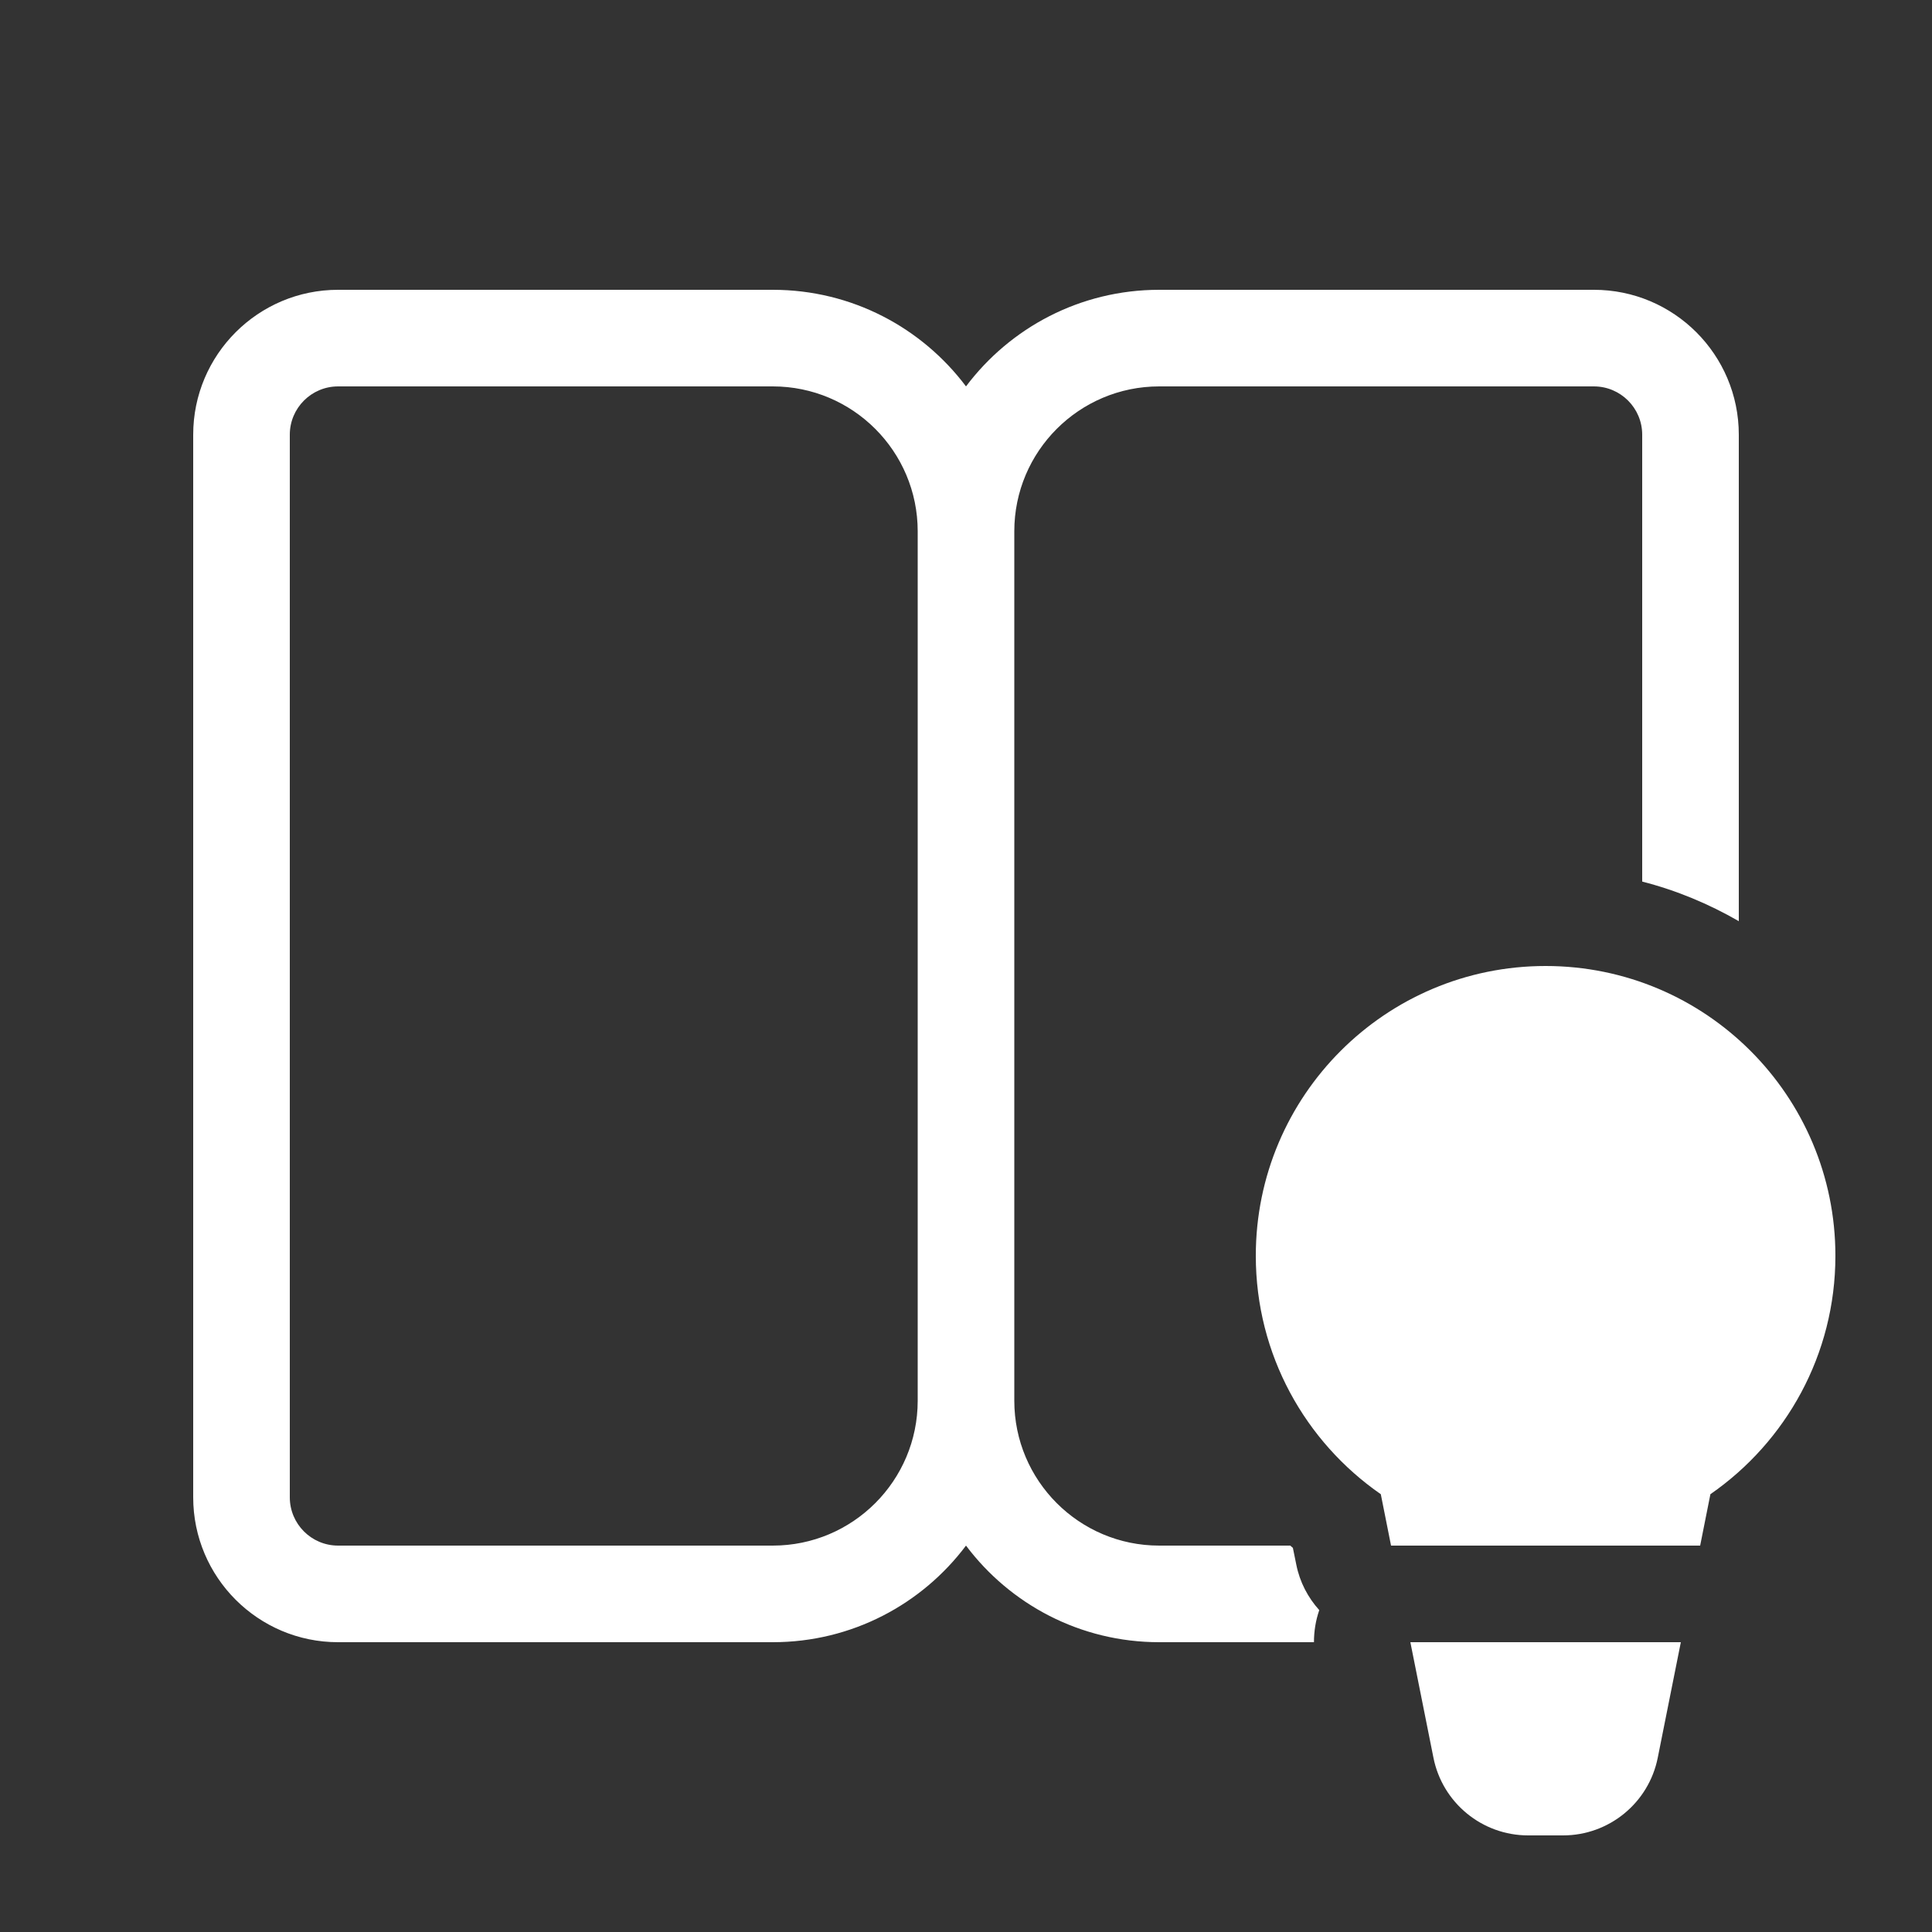 <svg width="20" height="20" viewBox="0 0 20 20" fill="none" xmlns="http://www.w3.org/2000/svg">
<rect x="0" y="0" width="20" height="20" fill="#333333" stroke="none"/>
<path d="M17.4 17L17.161 18.196C17.068 18.663 16.657 19 16.181 19H15.819C15.343 19 14.932 18.663 14.839 18.196L14.6 17H17.4ZM8 3C8.818 3 9.544 3.393 10 4C10.456 3.393 11.182 3 12 3H16.5C17.328 3 18 3.672 18 4.5V9.536C17.69 9.357 17.355 9.217 17 9.126V4.5C17 4.224 16.776 4 16.5 4H12C11.172 4 10.5 4.672 10.5 5.5V14.5C10.5 15.328 11.172 16 12 16H13.357C13.366 16.008 13.375 16.017 13.384 16.024L13.419 16.196C13.455 16.378 13.54 16.538 13.657 16.668C13.62 16.774 13.602 16.887 13.602 17H12C11.182 17 10.456 16.607 10 16C9.544 16.607 8.818 17 8 17H3.5C2.672 17 2 16.328 2 15.5V4.5C2 3.672 2.672 3 3.5 3H8ZM3.5 4C3.224 4 3 4.224 3 4.5V15.5C3 15.776 3.224 16 3.5 16H8C8.828 16 9.5 15.328 9.5 14.5V5.5C9.5 4.672 8.828 4 8 4H3.5ZM16 10C17.657 10 19 11.343 19 13C19 14.023 18.488 14.926 17.706 15.468L17.6 16H14.4L14.294 15.468C13.512 14.926 13 14.023 13 13C13 11.343 14.343 10 16 10Z" fill="#ffffff"/>
</svg>
